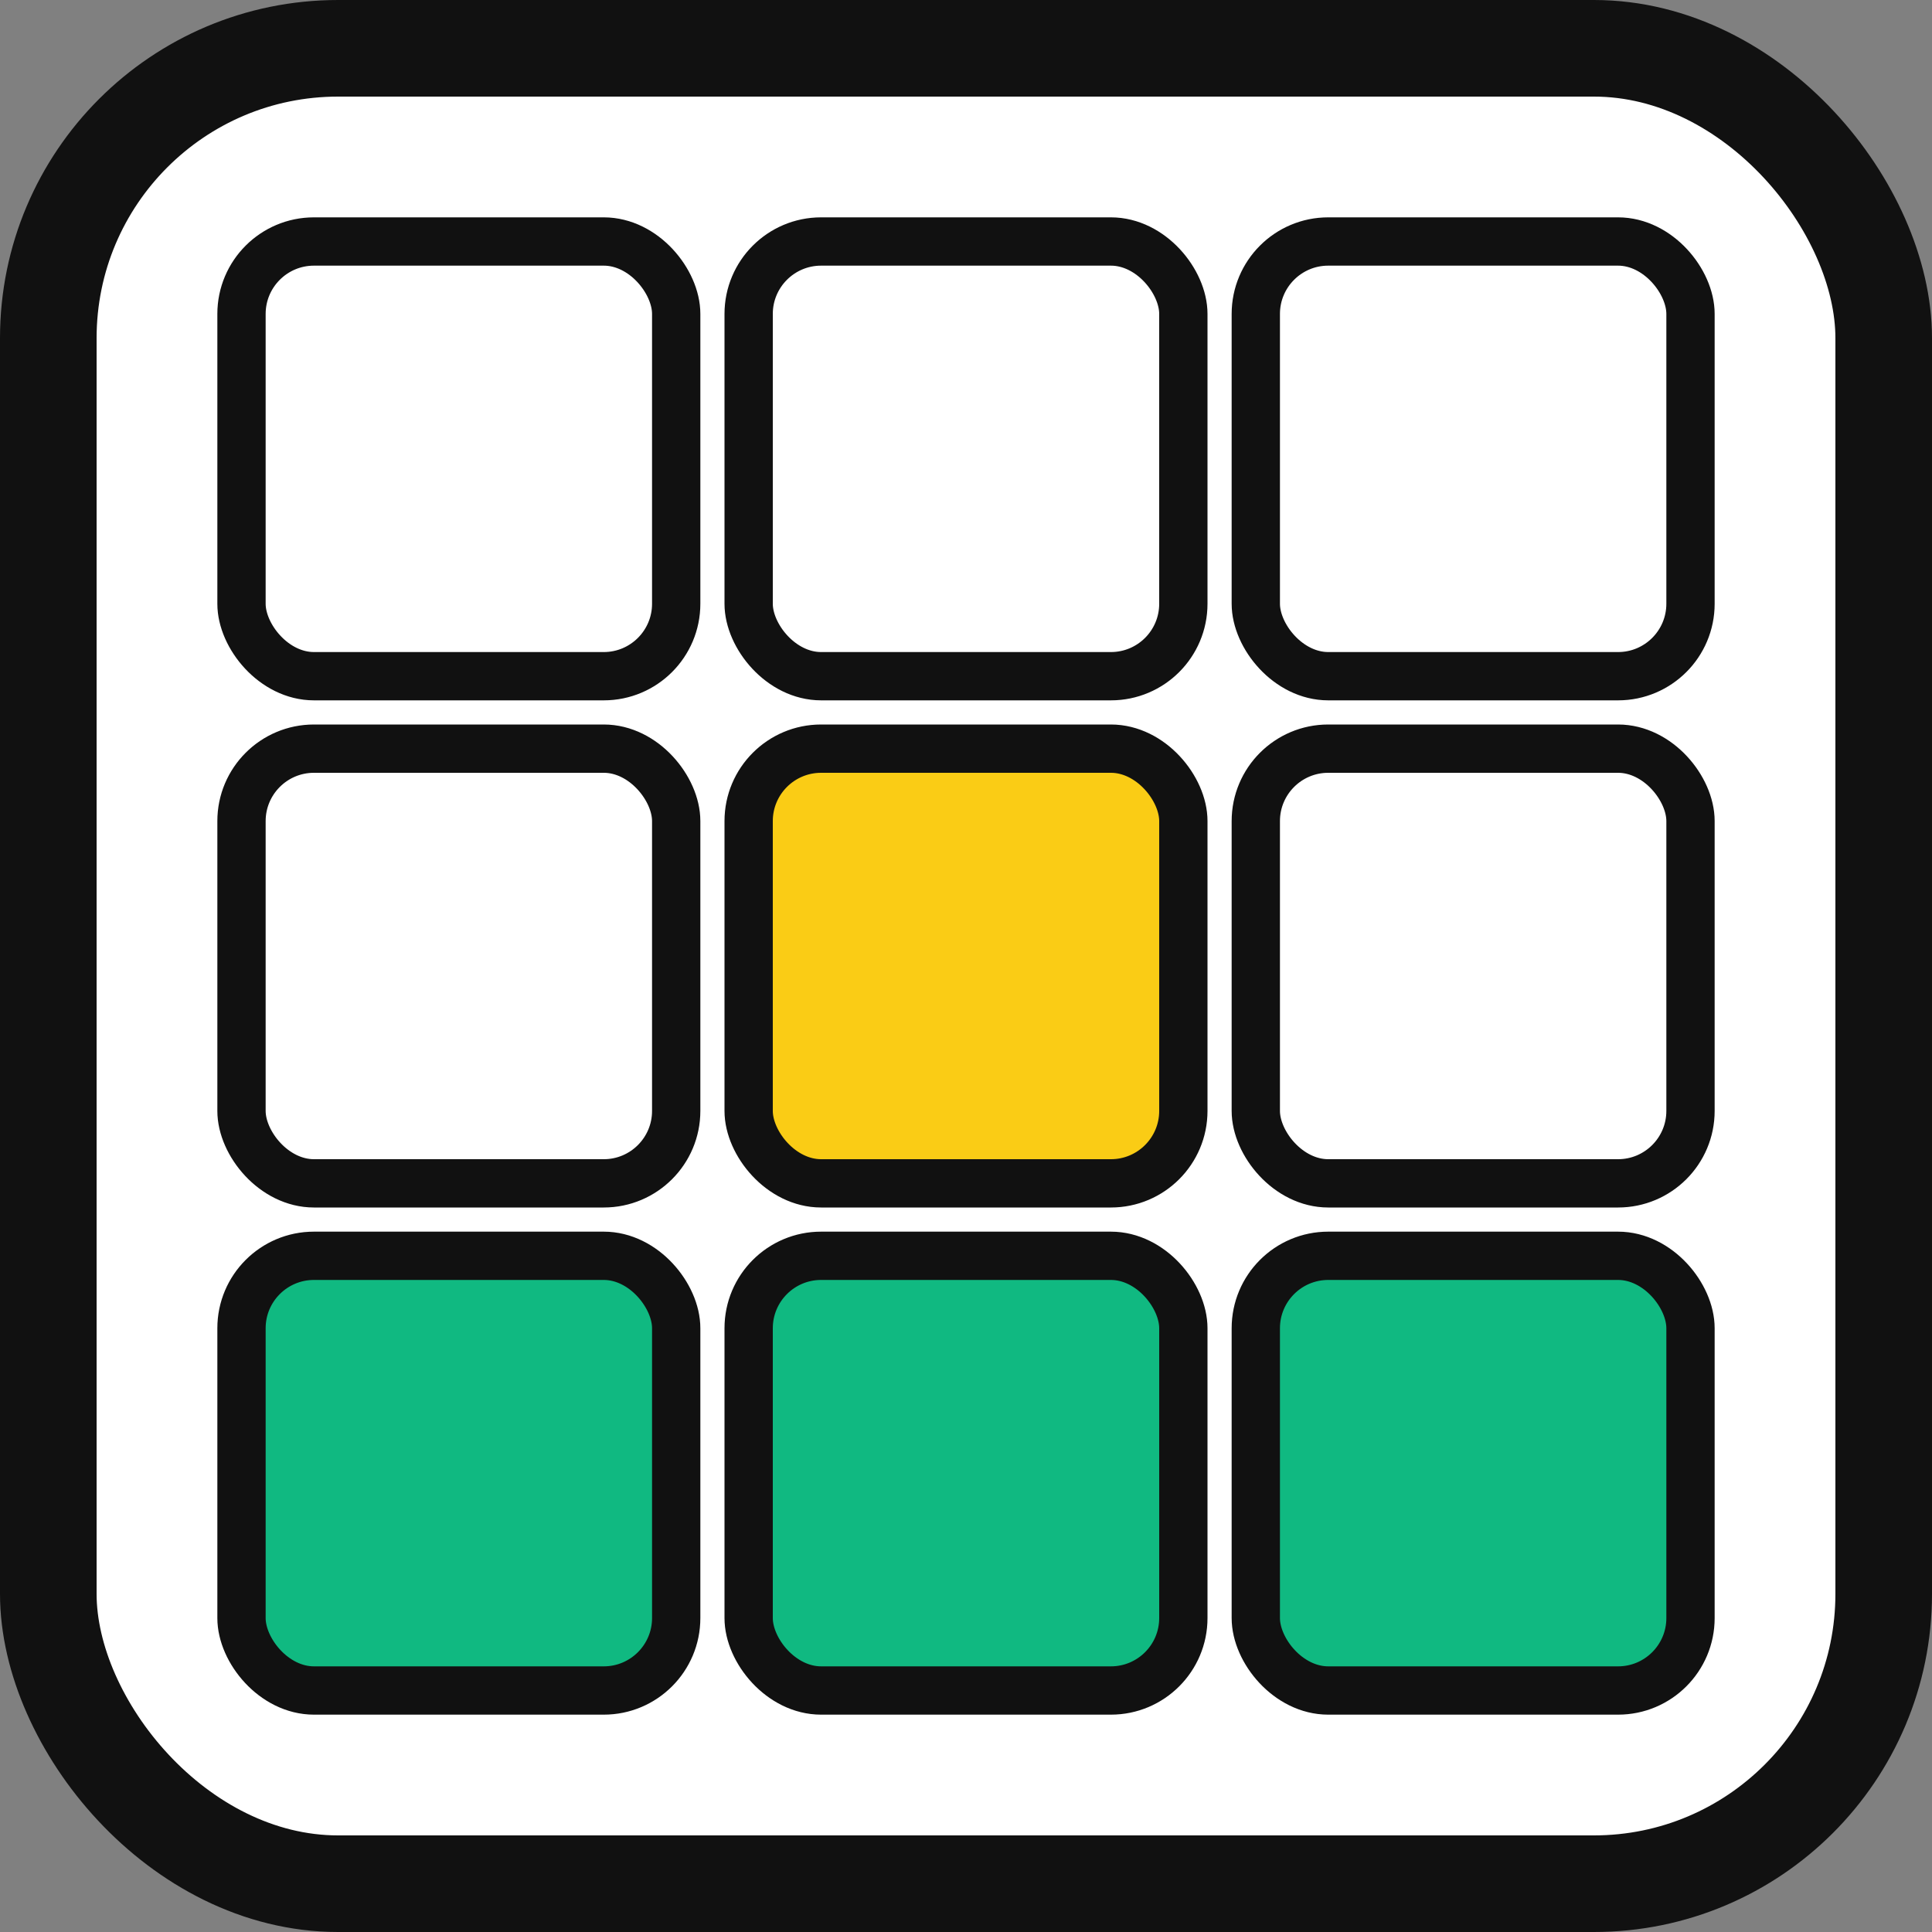 <svg width="80" height="80" viewBox="0 0 80 80" fill="none" xmlns="http://www.w3.org/2000/svg">
  <rect x="0" y="0" width="80" height="80" fill="#808080" stroke="none"/>
  <rect x="2" y="2" width="76" height="76" rx="12" fill="#fff" stroke="#111" stroke-width="4"/>
  <rect x="10" y="10" width="18" height="18" rx="3" fill="#fff" stroke="#111" stroke-width="2"/>
  <rect x="31" y="10" width="18" height="18" rx="3" fill="#fff" stroke="#111" stroke-width="2"/>
  <rect x="52" y="10" width="18" height="18" rx="3" fill="#fff" stroke="#111" stroke-width="2"/>
  <rect x="10" y="31" width="18" height="18" rx="3" fill="#fff" stroke="#111" stroke-width="2"/>
  <rect x="31" y="31" width="18" height="18" rx="3" fill="#facc15" stroke="#111" stroke-width="2"/>
  <rect x="52" y="31" width="18" height="18" rx="3" fill="#fff" stroke="#111" stroke-width="2"/>
  <rect x="10" y="52" width="18" height="18" rx="3" fill="#10b981" stroke="#111" stroke-width="2"/>
  <rect x="31" y="52" width="18" height="18" rx="3" fill="#10b981" stroke="#111" stroke-width="2"/>
  <rect x="52" y="52" width="18" height="18" rx="3" fill="#10b981" stroke="#111" stroke-width="2"/>
</svg> 